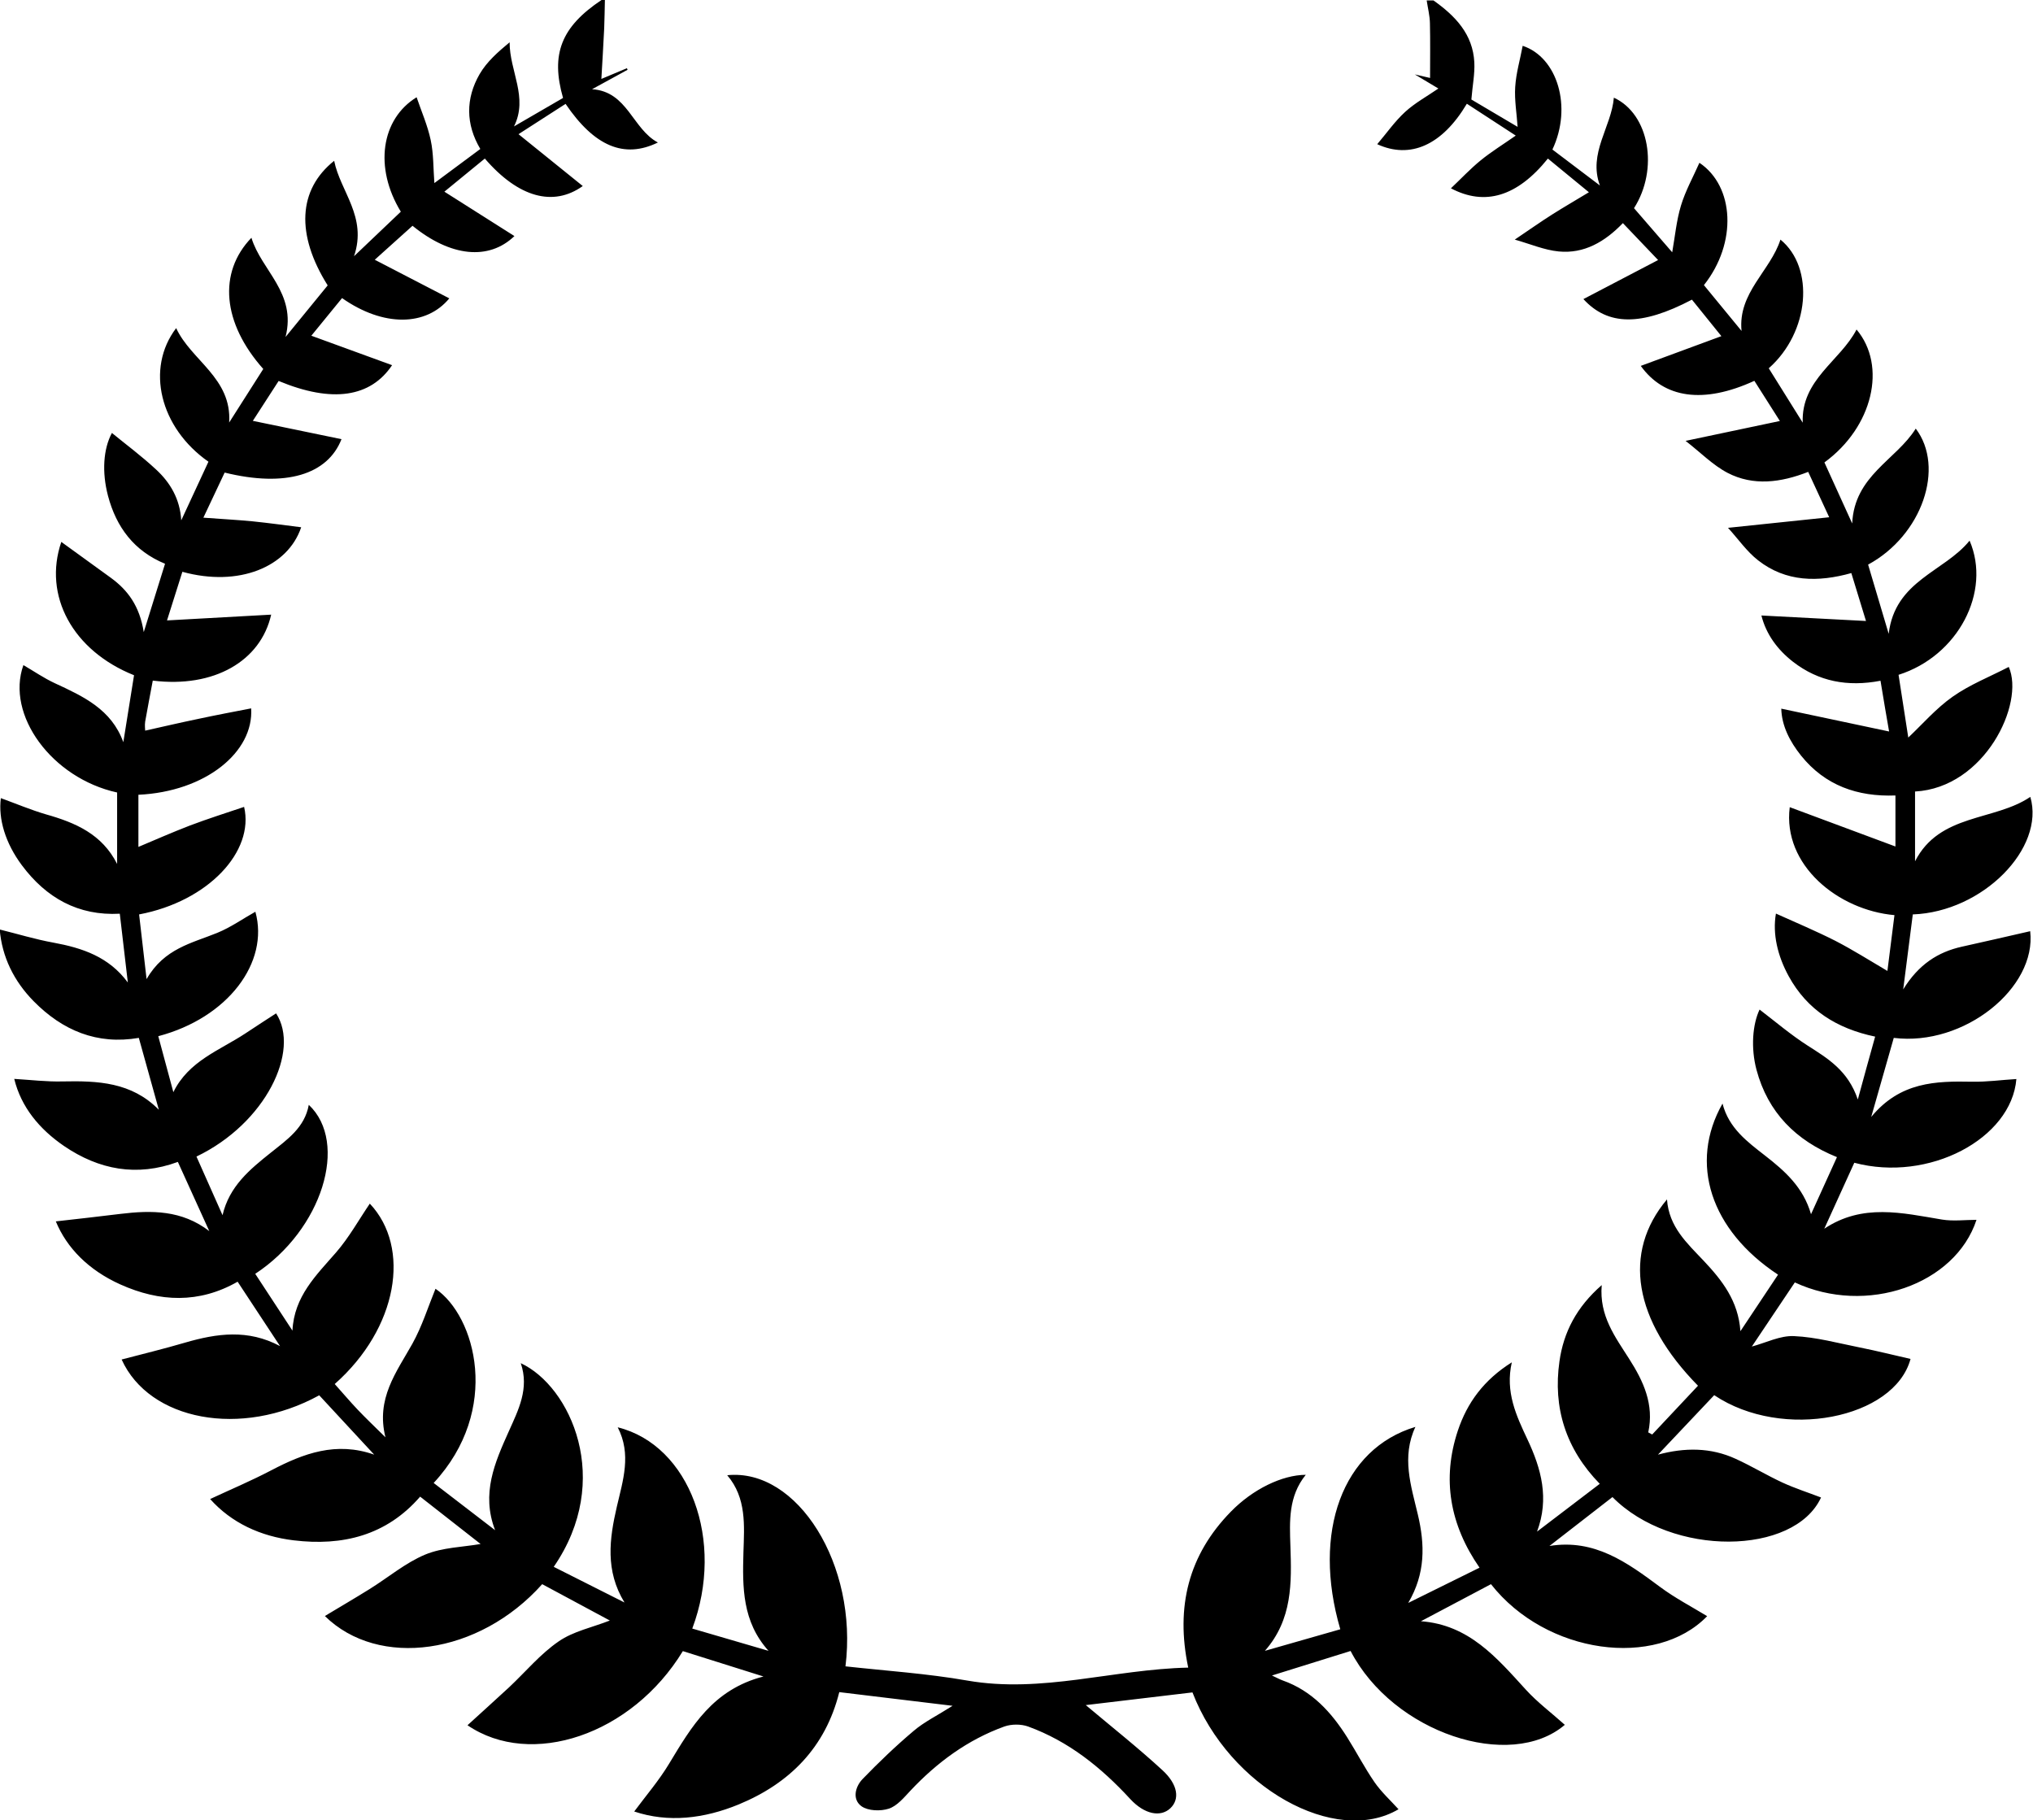 <?xml version="1.0" encoding="UTF-8"?><svg xmlns="http://www.w3.org/2000/svg" viewBox="0 0 144.25 129.16"><g id="a"/><g id="b"><g id="c"><path d="M42.92,0c-.02,.67-.02,1.34-.05,2.01-.06,1.2-.13,2.4-.2,3.59l1.81-.76,.05,.11-2.52,1.38c2.52,.16,2.86,2.82,4.67,3.78-2.39,1.17-4.51,.27-6.55-2.74l-3.34,2.15,4.56,3.68c-2.09,1.49-4.56,.82-6.95-1.95l-2.87,2.35,4.97,3.15c-1.82,1.75-4.53,1.47-7.23-.73l-2.68,2.41,5.29,2.74c-1.64,1.99-4.68,2.04-7.61-.02l-2.18,2.67,5.73,2.09c-1.52,2.27-4.23,2.71-8.05,1.12l-1.83,2.83,6.29,1.3c-.98,2.51-3.96,3.44-8.29,2.37l-1.51,3.2c1.2,.09,2.35,.15,3.5,.26,1.16,.12,2.32,.28,3.44,.42-.95,2.83-4.44,4.26-8.43,3.16l-1.09,3.45,7.39-.41c-.74,3.29-4.05,5.22-8.4,4.68-.18,.97-.37,1.94-.54,2.91-.04,.27,0,.55,0,.64,1.25-.28,2.5-.57,3.75-.83,1.26-.27,2.53-.51,3.77-.75,.2,3.1-3.24,5.91-8,6.13v3.7c1.14-.48,2.39-1.03,3.66-1.52,1.27-.48,2.57-.89,3.84-1.32,.74,3.15-2.53,6.7-7.45,7.63l.53,4.59c1.25-2.18,3.22-2.55,5.01-3.28,.96-.39,1.83-1.01,2.71-1.5,1,3.59-1.95,7.53-6.89,8.83l1.07,3.97c1.09-2.22,3.28-2.96,5.1-4.16,.77-.51,1.54-1.01,2.19-1.43,1.73,2.65-.73,7.8-5.65,10.16l1.85,4.16c.48-2.06,1.94-3.25,3.43-4.44,1.15-.92,2.4-1.77,2.69-3.39,2.86,2.69,.94,8.88-3.8,11.99l2.64,4.03c.12-2.43,1.68-3.92,3.09-5.54,.93-1.07,1.63-2.34,2.4-3.47,2.94,3.12,1.99,8.84-2.49,12.8,.54,.6,1.07,1.23,1.63,1.82,.57,.6,1.18,1.18,1.97,1.96-.69-2.75,.78-4.62,1.91-6.64,.69-1.24,1.12-2.63,1.64-3.9,2.84,1.92,4.69,8.59-.13,13.78l4.36,3.35c-1-2.6-.02-4.8,.97-7.01,.68-1.52,1.47-3.04,.85-4.84,3.53,1.64,6.58,8.3,2.34,14.45,1.69,.85,3.36,1.69,5.02,2.53-1.38-2.26-1.07-4.52-.54-6.81,.43-1.85,1.05-3.7,.06-5.62,5.11,1.27,7.63,8.05,5.29,14.28l5.41,1.58c-1.87-2.08-1.85-4.51-1.78-6.98,.06-1.91,.23-3.86-1.15-5.48,4.98-.52,9.29,6.36,8.39,13.56,2.89,.32,5.8,.51,8.65,1.01,5.29,.92,10.35-.8,15.67-.92-.91-4.33,.03-8,3.02-11.06,1.56-1.6,3.64-2.61,5.32-2.62-1.24,1.53-1.15,3.3-1.09,5.05,.09,2.61,.15,5.21-1.81,7.44l5.35-1.53c-2.02-6.9,.16-12.81,5.33-14.36-1,2.14-.31,4.18,.17,6.21,.51,2.15,.55,4.19-.68,6.28l5.06-2.5c-2.11-3.05-2.68-6.29-1.54-9.72,.66-1.98,1.84-3.6,3.83-4.85-.48,2.1,.32,3.79,1.11,5.47,.98,2.08,1.56,4.19,.68,6.54l4.45-3.39c-2.41-2.47-3.33-5.4-2.86-8.69,.29-2.06,1.21-3.85,3-5.41-.19,2.18,.96,3.68,1.95,5.24,1.01,1.58,1.78,3.23,1.35,5.21l.28,.15c1.08-1.15,2.17-2.31,3.25-3.46-4.56-4.64-5.38-9.44-2.2-13.22,.14,1.96,1.43,3.11,2.6,4.35,1.31,1.39,2.46,2.85,2.61,5,.89-1.33,1.78-2.67,2.67-4.01-4.79-3.16-6.34-7.91-3.94-12.14,.45,1.75,1.76,2.71,3.03,3.7,1.4,1.09,2.7,2.24,3.25,4.15,.6-1.31,1.2-2.63,1.84-4.05-2.92-1.18-4.9-3.17-5.71-6.2-.41-1.55-.28-3.22,.22-4.27,1.1,.84,2.2,1.78,3.4,2.55,1.42,.91,2.87,1.76,3.57,3.83,.46-1.69,.83-3.03,1.23-4.46-2.72-.57-4.82-1.89-6.13-4.28-.8-1.46-1.16-3.02-.91-4.45,1.42,.64,2.85,1.24,4.23,1.94,1.24,.64,2.42,1.39,3.68,2.13,.14-1.12,.32-2.54,.5-3.96-3.99-.35-7.95-3.55-7.43-7.66,2.48,.92,5,1.86,7.5,2.79v-3.62c-2.7,.1-4.99-.71-6.69-2.82-.81-1.01-1.38-2.13-1.41-3.34,2.58,.55,5.14,1.09,7.65,1.62-.17-.97-.39-2.25-.61-3.6-2.34,.45-4.4,.05-6.2-1.34-1.12-.87-1.92-1.97-2.25-3.29l7.42,.39c-.29-.96-.65-2.12-1.04-3.4-2.36,.66-4.64,.64-6.61-.9-.8-.62-1.41-1.51-2.14-2.31l7.18-.75-1.49-3.22c-1.94,.76-3.89,1.02-5.72,.07-1.05-.55-1.91-1.44-2.98-2.27l6.69-1.41-1.81-2.85c-3.62,1.66-6.41,1.24-8.06-1.06l5.72-2.11-2.09-2.59c-3.61,1.9-5.97,1.85-7.7-.04l5.3-2.77-2.5-2.62c-1.27,1.32-2.75,2.19-4.56,2.01-1.02-.1-2.01-.53-3.11-.84,1.04-.7,1.83-1.26,2.65-1.78,.82-.52,1.67-1.01,2.61-1.58l-2.91-2.39c-2.18,2.71-4.48,3.38-6.88,2.11,.7-.66,1.37-1.38,2.12-1.99,.75-.61,1.58-1.12,2.48-1.75l-3.47-2.26c-1.76,2.96-4.03,3.94-6.36,2.87,.65-.76,1.24-1.61,1.98-2.29,.7-.64,1.56-1.11,2.36-1.66l-1.67-1,1.08,.25c0-1.32,.02-2.6-.01-3.88-.01-.54-.15-1.08-.23-1.62h.48c1.54,1.09,2.8,2.39,2.9,4.4,.04,.82-.13,1.64-.21,2.63l3.28,1.94c-.06-.94-.23-1.89-.17-2.83,.06-.98,.35-1.95,.53-2.92,2.46,.81,3.54,4.33,2.11,7.36l3.37,2.55c-.85-2.29,.82-4.15,.99-6.23,2.53,1.16,3.19,5.08,1.43,7.84l2.71,3.13c.2-1.13,.3-2.25,.62-3.31,.32-1.06,.87-2.04,1.31-3.04,2.48,1.66,2.7,5.68,.32,8.68l2.67,3.25c-.27-2.71,2.05-4.26,2.76-6.48,2.44,1.99,2.07,6.57-.83,9.13,.79,1.27,1.6,2.57,2.41,3.86-.12-3.06,2.66-4.37,3.82-6.61,2.17,2.58,1.16,6.92-2.28,9.43l1.97,4.33c.16-3.41,3.12-4.5,4.51-6.73,2.09,2.75,.46,7.57-3.38,9.65,.44,1.49,.89,3,1.46,4.91,.45-3.79,3.94-4.39,5.74-6.61,1.56,3.62-.81,8.18-5.04,9.52l.69,4.45c1-.94,1.97-2.07,3.15-2.9,1.22-.86,2.65-1.42,3.98-2.11,1.15,2.59-1.7,8.57-6.65,8.84v4.95c1.74-3.41,5.63-2.84,8.18-4.57,1.06,3.64-3.37,8.16-8.34,8.34l-.68,5.32c1.09-1.77,2.46-2.65,4.16-3.03,1.62-.36,3.24-.73,4.85-1.1,.47,4.01-4.68,8.19-9.68,7.57-.49,1.73-.99,3.47-1.6,5.61,2.06-2.5,4.59-2.55,7.16-2.5,1.05,.02,2.1-.13,3.14-.19-.35,4.23-6.21,7.35-11.5,5.94-.71,1.55-1.42,3.12-2.13,4.68,2.71-1.81,5.53-1.12,8.35-.65,.8,.13,1.64,.02,2.45,.02-1.51,4.6-7.81,6.81-12.89,4.44-1.01,1.51-2.03,3.02-3.05,4.55,1.01-.27,2.01-.79,3-.74,1.57,.07,3.12,.5,4.68,.81,1.2,.24,2.39,.54,3.58,.81-1.14,4.23-9.07,5.83-13.93,2.57l-3.99,4.22c1.89-.51,3.74-.52,5.52,.3,1.12,.51,2.19,1.16,3.31,1.68,.89,.41,1.83,.71,2.74,1.06-1.9,4.12-10.58,4.24-14.8-.03-1.48,1.15-2.98,2.31-4.47,3.47,3.2-.52,5.51,1.17,7.84,2.9,1.06,.79,2.25,1.41,3.35,2.08-3.63,3.75-11.42,2.72-15.34-2.27l-4.97,2.63c3.41,.25,5.38,2.59,7.44,4.85,.84,.92,1.86,1.68,2.77,2.5-3.87,3.3-12.18,.58-15.2-5.24l-5.58,1.74c.33,.15,.54,.27,.76,.35,2.07,.73,3.45,2.25,4.58,4.04,.66,1.05,1.23,2.15,1.93,3.17,.49,.71,1.14,1.3,1.71,1.93-4.46,2.64-12.01-1.53-14.62-8.29l-7.57,.9c1.83,1.54,3.69,3.01,5.44,4.62,1.12,1.03,1.23,2.07,.56,2.7-.69,.65-1.83,.44-2.84-.65-2.06-2.24-4.37-4.1-7.25-5.15-.5-.18-1.18-.18-1.69,0-2.6,.94-4.77,2.54-6.66,4.55-.46,.49-.95,1.09-1.54,1.28-.58,.19-1.46,.16-1.93-.17-.67-.48-.46-1.37,.06-1.92,1.16-1.2,2.37-2.36,3.65-3.44,.74-.63,1.65-1.07,2.75-1.77l-8.04-.97c-.98,3.92-3.51,6.47-7.14,7.97-2.46,1.01-4.99,1.31-7.41,.5,.83-1.12,1.76-2.2,2.48-3.4,1.58-2.61,3.09-5.25,6.69-6.18l-5.72-1.8c-3.63,5.96-10.78,8.33-15.28,5.26,.97-.89,1.98-1.79,2.97-2.71,1.16-1.09,2.2-2.35,3.5-3.24,1.04-.72,2.38-.99,3.63-1.48l-4.8-2.58c-4.5,5.04-11.62,6-15.42,2.26,1.03-.62,2.11-1.25,3.17-1.91,1.32-.82,2.54-1.86,3.95-2.45,1.23-.51,2.67-.53,3.93-.75l-4.29-3.36c-2.39,2.76-5.51,3.52-8.97,3.1-2.35-.28-4.42-1.24-5.93-2.93,1.46-.68,2.93-1.3,4.34-2.04,2.29-1.2,4.6-2.06,7.3-1.11l-3.9-4.21c-5.55,3.05-12.06,1.79-14.02-2.54,1.49-.39,3.01-.76,4.51-1.2,2.24-.65,4.45-.97,6.73,.25l-3.01-4.57c-2.73,1.56-5.53,1.45-8.33,.19-2.24-1.01-3.79-2.58-4.57-4.47,1.5-.17,3.04-.34,4.57-.53,2.22-.27,4.37-.28,6.32,1.22l-2.23-4.91c-2.91,1.07-5.6,.56-8.08-1.13-1.75-1.2-3.04-2.76-3.53-4.76,1.17,.07,2.31,.21,3.44,.18,2.48-.05,4.88,.04,6.82,2.01l-1.42-5.1c-2.97,.51-5.42-.53-7.46-2.6-1.41-1.43-2.25-3.16-2.41-5.09,1.29,.32,2.53,.7,3.8,.93,2.06,.38,3.94,1,5.29,2.83l-.57-4.88c-2.95,.16-5.22-1.12-6.95-3.44-1.17-1.57-1.68-3.28-1.49-4.76,1.05,.38,2.11,.83,3.2,1.15,2.09,.59,3.98,1.4,5.05,3.52v-5.07c-4.64-1.02-7.91-5.51-6.65-9.04,.74,.43,1.46,.93,2.24,1.29,2.01,.93,4.01,1.85,4.85,4.18l.76-4.75c-4.37-1.75-6.46-5.66-5.16-9.46,1.16,.84,2.34,1.7,3.52,2.55,1.19,.87,2.03,1.98,2.33,3.85l1.51-4.85c-2.19-.9-3.46-2.59-4.05-4.83-.44-1.68-.33-3.32,.28-4.45,.99,.81,2.11,1.64,3.13,2.59,1.02,.94,1.7,2.1,1.79,3.61l1.93-4.16c-3.45-2.41-4.47-6.62-2.29-9.48,1.06,2.3,3.96,3.54,3.76,6.7l2.42-3.8c-2.9-3.26-3.22-6.84-.84-9.31,.7,2.32,3.22,3.91,2.42,7.04l2.99-3.66c-2.26-3.6-2.11-6.79,.46-8.84,.44,2.19,2.36,3.97,1.41,6.77l3.32-3.16c-1.91-3.13-1.4-6.57,1.12-8.12,.34,1,.78,2,1,3.04,.21,.98,.18,2.01,.26,3.05l3.26-2.42c-1.04-1.75-1.05-3.58-.05-5.31,.51-.88,1.31-1.58,2.13-2.26-.01,2.04,1.34,3.91,.31,5.97l3.48-2.02C39.06,3.84,39.82,1.91,42.68,0h.24Z"/></g></g></svg>